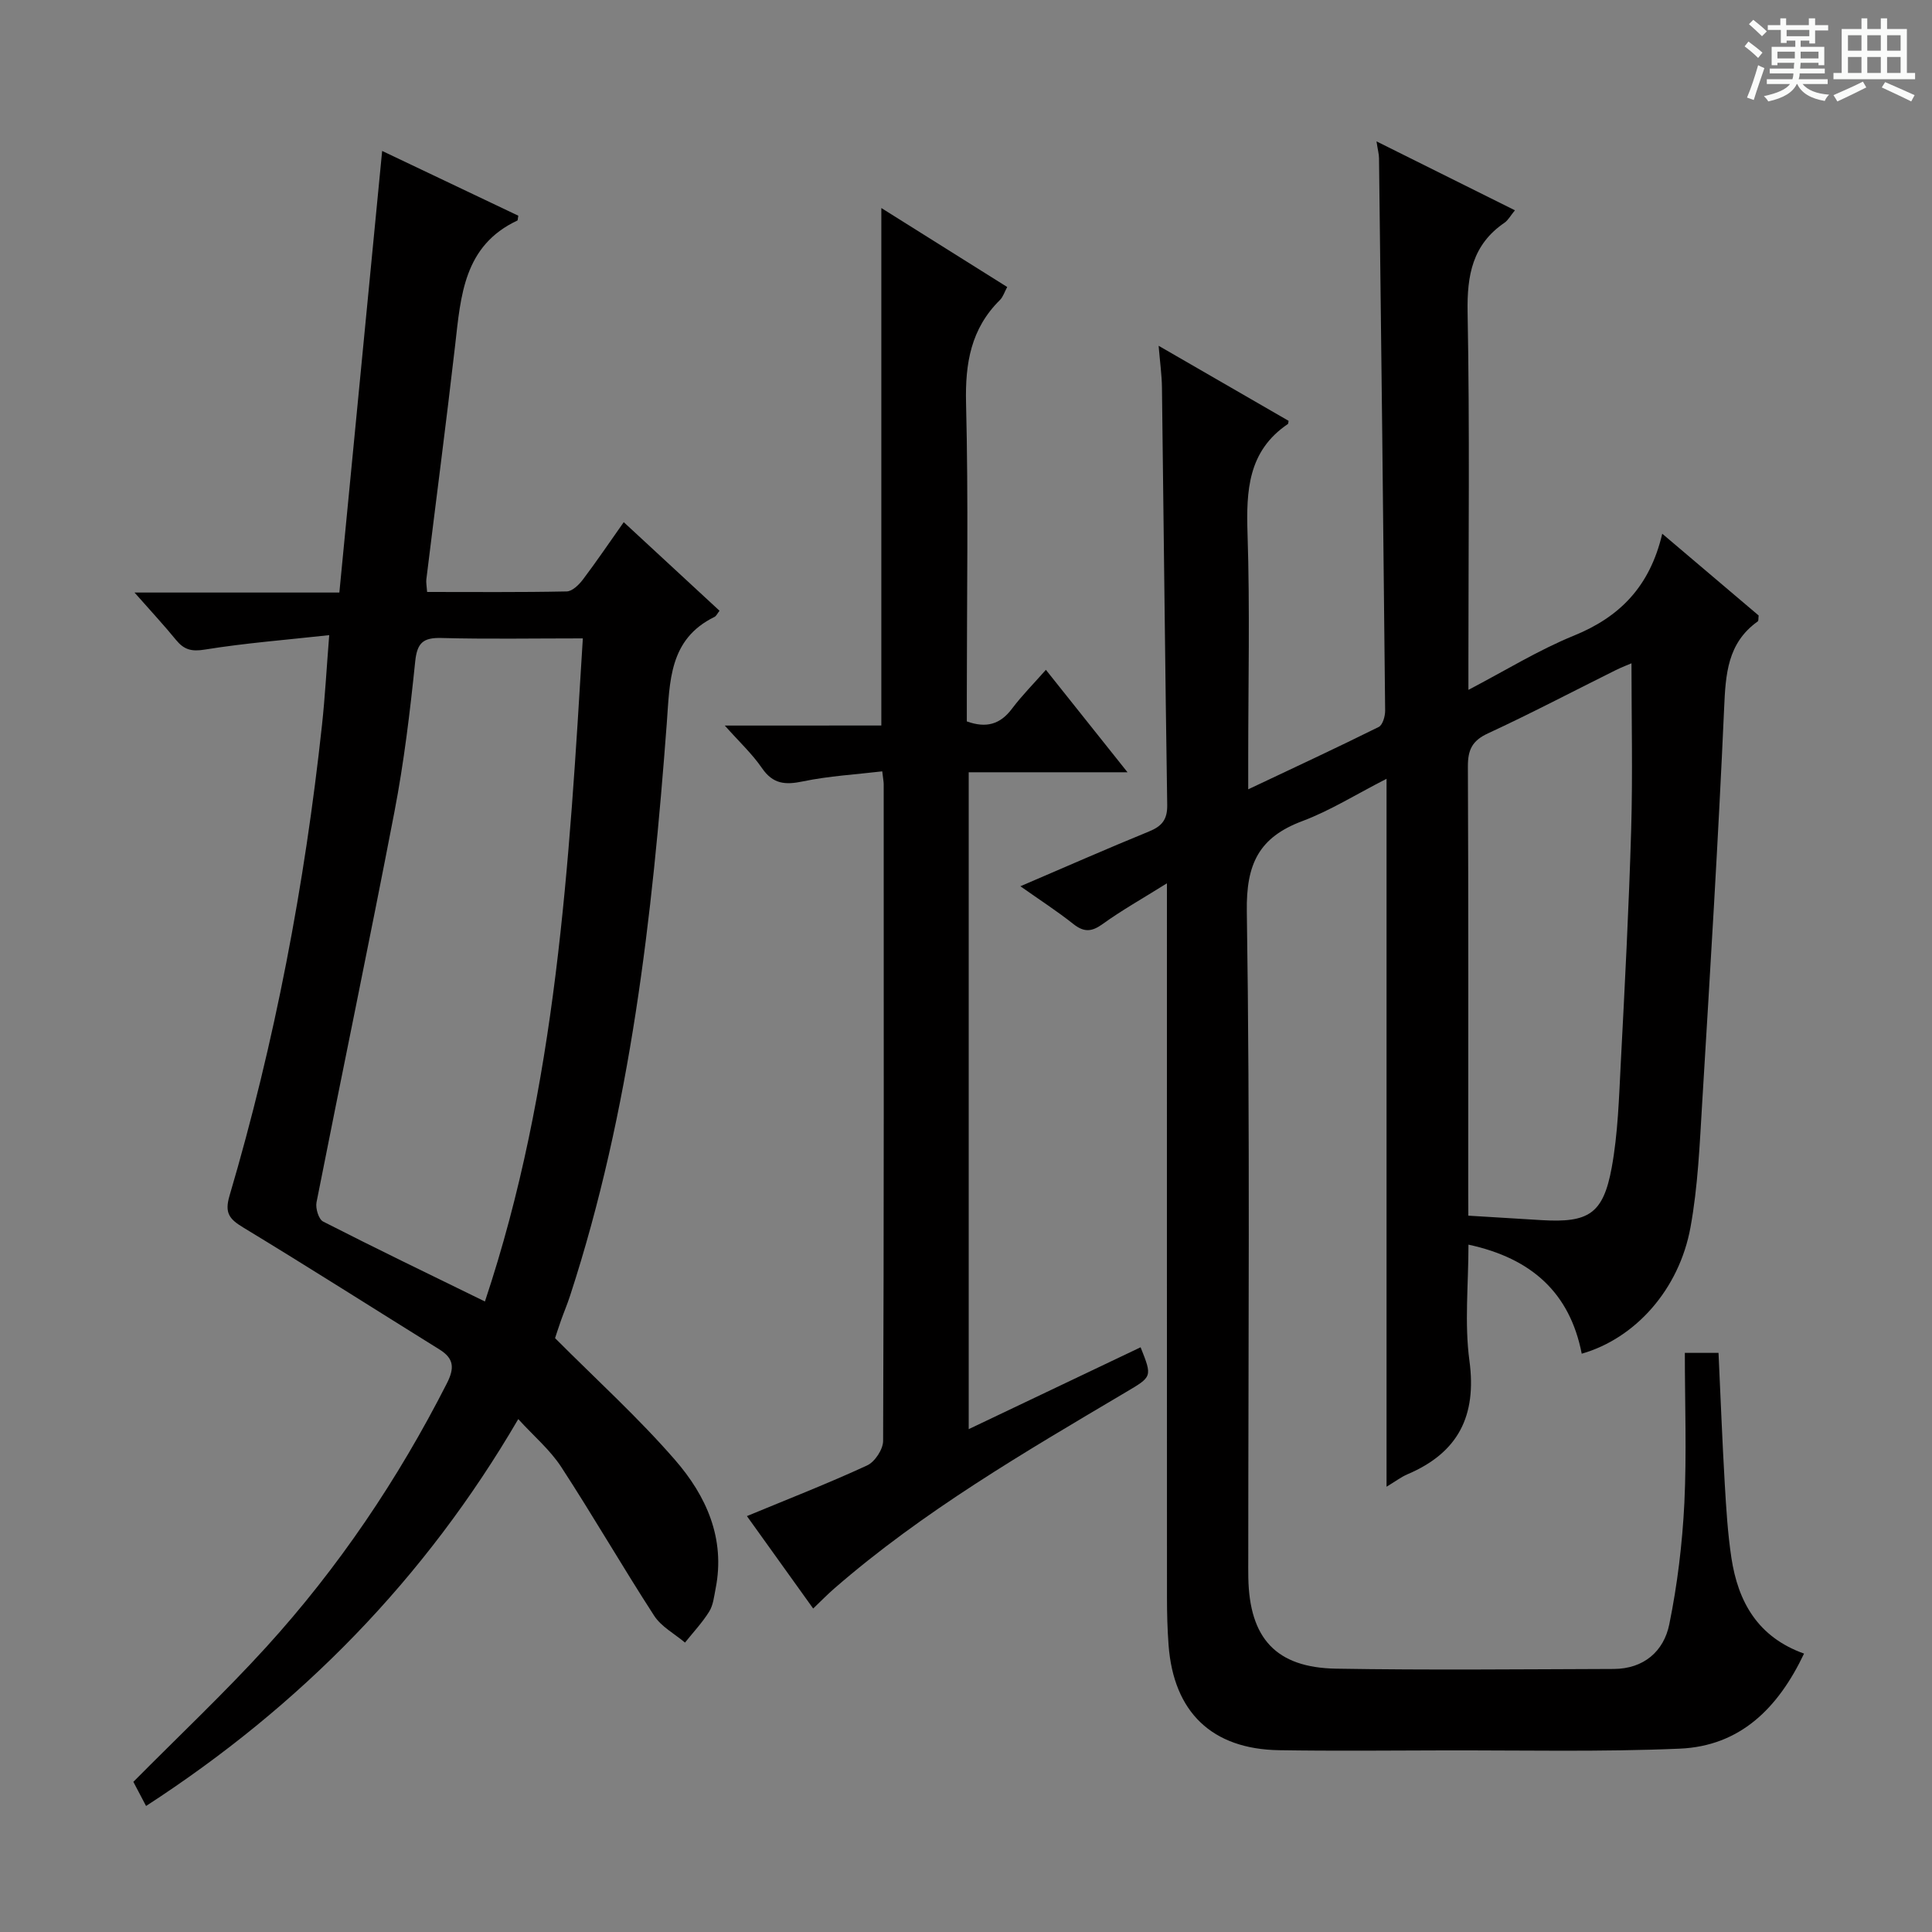 <svg enable-background="new 0 0 400 400" viewBox="0 0 400 400" xmlns="http://www.w3.org/2000/svg"><rect x="0" y="0" width="400" height="400" fill="#808080" stroke="none"/><path d="m361.2 9.6.8-1c.9.7 1.9 1.4 2.9 2.3l-.9 1.1c-1-1-2-1.8-2.8-2.4zm.5 10.6c.9-2.1 1.6-4.3 2.3-6.7.4.2.8.4 1.3.6-.7 2.1-1.5 4.3-2.2 6.6zm.4-15.2.9-.9c1 .8 2 1.6 2.8 2.4l-1 1c-.9-.9-1.8-1.7-2.7-2.5zm12.5-1.2h1.2v1.4h2.7v1.1h-2.7v2.7h-1.2v-.6h-1.8v1.3h4.9v3.8h-1.2v-.5h-3.7c0 .4-.1.9-.1 1.2h5.1v1h-5.2c0 .5-.1.9-.2 1.2h6v1h-5.2c1.1 1.3 2.9 2 5.5 2.2-.4.4-.7.8-.9 1.3-2.9-.5-4.8-1.6-5.7-3.5h-.1c-.8 1.7-2.7 2.9-5.9 3.6-.2-.4-.6-.8-.9-1.1 2.8-.6 4.6-1.4 5.4-2.5h-4.8v-1h5.3c.1-.3.2-.7.2-1.2h-4.9v-1h5c0-.4 0-.8.1-1.2h-3.5v.5h-1.2v-3.8h4.9v-1.3h-1.8v.5h-1.2v-2.7h-2.7v-1h2.6v-1.4h1.2v1.4h4.7v-1.4zm-6.6 8.3h3.6c0-.4 0-.9 0-1.4h-3.6zm1.9-4.6h4.7v-1.3h-4.7zm6.6 3.2h-3.7v1.4h3.7z" fill="#fafbfa"/><path d="m385.3 3.8h1.3v2.2h2.8v-2.2h1.3v2.2h4.1v9.1h1.7v1.3h-16.9v-1.3h1.7v-9.1h4.1v-2.2zm.4 13.1.7 1.2c-1.8.9-3.8 1.9-6 2.9-.2-.4-.5-.8-.8-1.3 2.3-1 4.3-1.9 6.1-2.8zm-3.1-6.4h2.8v-3.2h-2.8zm0 4.6h2.8v-3.3h-2.8zm4-4.6h2.8v-3.2h-2.8zm0 4.6h2.8v-3.3h-2.8zm3.7 1.9c2.1.9 4.1 1.8 6.1 2.7l-.7 1.3c-2.2-1.1-4.2-2-6.1-2.9zm3.2-9.7h-2.8v3.2h2.8zm-2.8 7.8h2.8v-3.3h-2.8z" fill="#fafbfa"/><g fill="#010000"><path d="m348.83 280.1h6.97c.43 9.19.77 18.13 1.29 27.06.3 5.14.61 10.3 1.38 15.39 1.38 9.08 5.45 16.39 15.04 19.81-5.37 11.3-13.22 19.14-25.74 19.68-16.3.7-32.65.32-48.97.36-11.33.03-22.66.14-33.99-.04-13.89-.22-21.83-7.87-22.87-21.77-.25-3.32-.33-6.66-.33-9.98-.02-46.82-.01-93.64-.01-140.46 0-1.95 0-3.91 0-7.27-5.1 3.19-9.36 5.58-13.28 8.41-2.27 1.64-3.86 1.78-6.09.02-3.36-2.67-6.98-5-10.97-7.82 9.27-3.97 17.91-7.78 26.65-11.35 2.69-1.1 3.8-2.49 3.75-5.51-.44-28.8-.72-57.6-1.09-86.4-.03-2.58-.4-5.16-.69-8.64 9.5 5.49 18.24 10.53 26.91 15.54-.08.38-.06.59-.14.65-8.28 5.6-8.65 13.81-8.36 22.8.5 15.48.14 30.99.14 46.48v6.36c9.54-4.51 18.34-8.6 27.02-12.91.82-.41 1.34-2.23 1.33-3.39-.37-38.13-.81-76.26-1.27-114.4-.01-.8-.24-1.6-.52-3.45 9.89 4.92 19.09 9.5 28.66 14.27-.93 1.13-1.41 2.06-2.17 2.58-6.62 4.53-7.77 10.85-7.63 18.53.45 23.99.17 47.98.17 71.98v6.2c7.71-4.03 14.52-8.25 21.84-11.23 9.43-3.84 15.71-10.1 18.29-21.1 7.28 6.18 13.67 11.6 19.96 16.93-.08.61 0 1.09-.18 1.22-6.31 4.49-6.66 10.97-6.97 18.02-1.21 27.23-2.89 54.45-4.54 81.66-.52 8.61-.88 17.31-2.42 25.76-2.35 12.9-11.44 23.01-22.52 26.18-2.45-12.55-10.32-19.75-23.45-22.58 0 8.29-.85 16.29.2 24.04 1.54 11.42-2.32 19.02-12.8 23.49-1.32.56-2.5 1.47-4.36 2.59 0-48.88 0-97.1 0-146.57-6.36 3.25-11.68 6.6-17.44 8.76-8.99 3.37-11.64 8.87-11.49 18.68.68 44.64.3 89.31.3 133.96 0 1.33-.02 2.67.01 4 .23 12.54 5.72 18.63 18.17 18.84 19.16.32 38.32.12 57.48.06 6.2-.02 10.37-3.63 11.51-9.25 1.68-8.24 2.7-16.7 3.12-25.11.49-10.24.1-20.55.1-31.08zm-44.83-28.41c5.64.34 10.44.65 15.25.93 9.64.56 12.67-1.29 14.43-10.84 1.31-7.14 1.51-14.5 1.89-21.78.84-16.11 1.68-32.22 2.15-48.34.33-11.41.06-22.84.06-34.33-.67.29-2.02.8-3.31 1.44-8.8 4.37-17.5 8.95-26.41 13.07-3.26 1.51-4.16 3.4-4.15 6.84.13 29.32.07 58.64.07 87.97.02 1.61.02 3.23.02 5.04z"/><path d="m30.24 373.91c-.96-1.83-1.79-3.41-2.63-5 9.32-9.41 18.77-18.31 27.49-27.88 14.97-16.45 27.32-34.77 37.42-54.62 1.6-3.15 1.49-5.14-1.52-7.01-13.55-8.42-27-16.99-40.64-25.26-2.84-1.72-3.9-2.97-2.85-6.54 9.41-31.91 15.59-64.47 19.16-97.53.62-5.74.93-11.51 1.49-18.57-9.11 1-17.49 1.65-25.76 2.99-2.76.45-4.3.02-5.95-1.99-2.48-3.04-5.17-5.93-8.6-9.82h42.41c2.98-30.7 5.9-60.9 8.86-91.43 9.02 4.29 18.67 8.88 28.19 13.41-.13.71-.11.95-.18.99-11.13 5.21-11.73 15.6-12.9 25.84-1.86 16.17-3.98 32.31-5.96 48.46-.08.64.07 1.3.16 2.61 9.68 0 19.29.09 28.9-.11 1.15-.02 2.54-1.38 3.36-2.47 2.79-3.69 5.38-7.52 8.45-11.87 6.77 6.26 13.29 12.29 19.83 18.34-.42.52-.65 1.08-1.05 1.28-9.43 4.61-9.23 13.38-9.87 22.01-3.01 40.12-7.46 80.01-20.02 118.52-.56 1.73-1.28 3.42-1.89 5.14-.55 1.56-1.05 3.13-1.22 3.65 8.66 8.69 17.29 16.51 24.87 25.25 6.42 7.39 10.43 16.22 8.37 26.6-.32 1.62-.49 3.42-1.33 4.76-1.42 2.29-3.32 4.3-5.01 6.42-2.16-1.83-4.92-3.29-6.39-5.57-6.58-10.16-12.63-20.66-19.24-30.8-2.3-3.53-5.67-6.37-8.89-9.9-19.35 33.15-45.09 59.37-77.06 80.1zm90.43-241.74c-10.34 0-19.81.17-29.26-.08-3.79-.1-5.05.97-5.45 4.89-1.07 10.39-2.32 20.81-4.29 31.06-5.19 27-10.82 53.92-16.14 80.89-.24 1.23.44 3.51 1.37 3.98 10.88 5.56 21.89 10.87 33.5 16.55 14.86-44.54 17.42-90.52 20.27-137.29z"/><path d="m182.47 150.21c0-36 0-71.25 0-107.14 8.62 5.41 17.23 10.81 26.06 16.35-.57 1.05-.86 2.06-1.51 2.7-6 5.93-7.21 13.07-7.01 21.32.5 20.15.16 40.32.16 60.48v5.44c4.06 1.46 6.93.59 9.35-2.63 2.07-2.75 4.52-5.21 7.02-8.05 5.61 7.04 10.96 13.76 16.9 21.21-11.4 0-21.95 0-32.88 0v136c12.08-5.76 23.84-11.35 35.59-16.95 2.46 6.17 2.4 6.07-3.15 9.35-20.89 12.38-41.9 24.6-60.33 40.64-1.37 1.19-2.64 2.5-4.31 4.1-4.62-6.45-9.2-12.83-13.72-19.14 8.5-3.52 16.81-6.76 24.89-10.49 1.59-.73 3.31-3.33 3.31-5.08.18-45.32.13-90.64.12-135.97 0-.49-.11-.99-.3-2.65-5.49.65-11.05.96-16.43 2.08-3.65.76-6.19.57-8.47-2.75-2.02-2.95-4.71-5.44-7.7-8.81 11.34-.01 21.74-.01 32.41-.01z"/></g></svg>